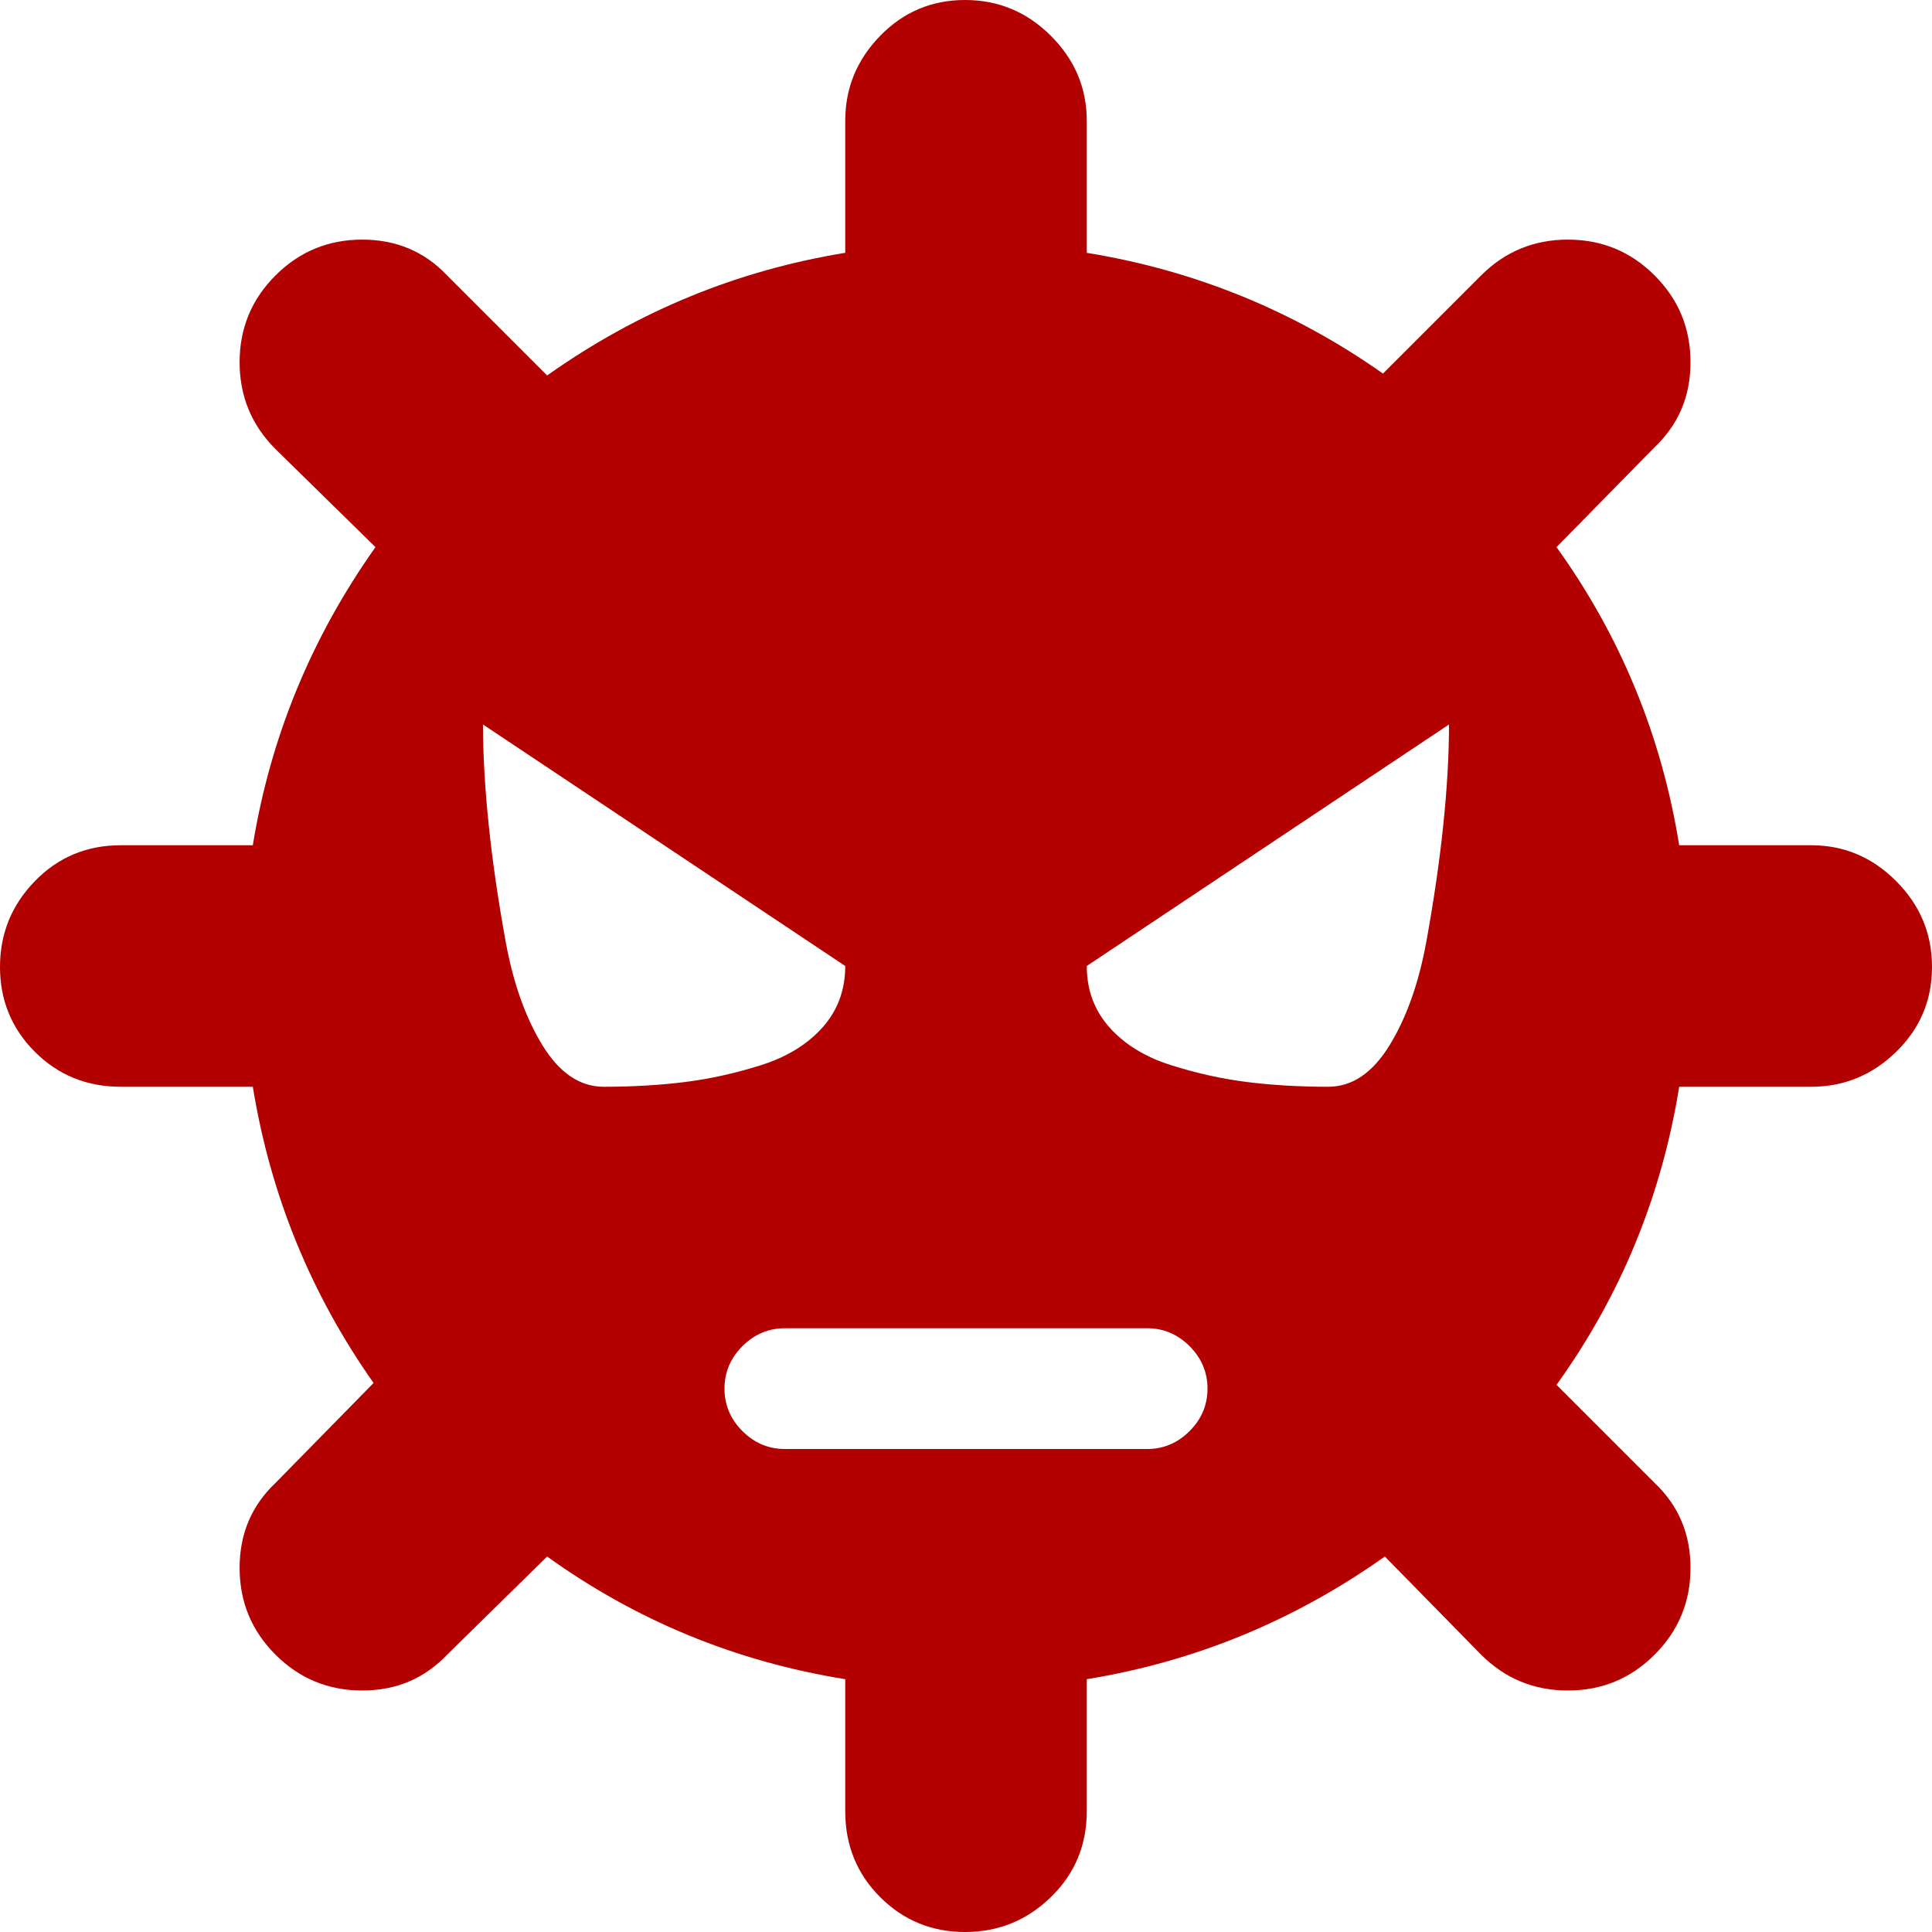 <svg width="91" height="91" viewBox="0 0 91 91" fill="none" xmlns="http://www.w3.org/2000/svg">
<path d="M85.312 51.188H79.092C78.262 56.342 76.337 61.022 73.315 65.228L77.936 69.85C79.062 70.916 79.625 72.249 79.625 73.849C79.625 75.448 79.062 76.811 77.936 77.936C76.811 79.062 75.448 79.625 73.849 79.625C72.249 79.625 70.886 79.062 69.761 77.936L65.228 73.315C60.963 76.337 56.283 78.262 51.188 79.092V85.312C51.188 86.912 50.625 88.26 49.499 89.356C48.373 90.452 47.026 91 45.456 91C43.886 91 42.553 90.452 41.456 89.356C40.361 88.26 39.812 86.912 39.812 85.312V79.092C34.658 78.262 29.978 76.337 25.771 73.315L21.061 77.936C19.995 79.062 18.662 79.625 17.062 79.625C15.463 79.625 14.1 79.062 12.975 77.936C11.849 76.811 11.286 75.448 11.286 73.849C11.286 72.249 11.849 70.916 12.975 69.85L17.596 65.14C14.633 60.933 12.738 56.283 11.908 51.188H5.688C4.088 51.188 2.74 50.639 1.644 49.544C0.548 48.447 0 47.114 0 45.544C0 43.974 0.548 42.627 1.644 41.501C2.74 40.375 4.088 39.812 5.688 39.812H11.908C12.738 34.717 14.663 30.037 17.685 25.771L12.975 21.15C11.849 20.025 11.286 18.662 11.286 17.062C11.286 15.463 11.849 14.1 12.975 12.975C14.1 11.849 15.463 11.286 17.062 11.286C18.662 11.286 19.995 11.849 21.061 12.975L25.771 17.685C30.037 14.663 34.717 12.738 39.812 11.908V5.688C39.812 4.147 40.361 2.814 41.456 1.688C42.553 0.563 43.886 0 45.456 0C47.026 0 48.373 0.563 49.499 1.688C50.625 2.814 51.188 4.147 51.188 5.688V11.908C56.283 12.738 60.933 14.633 65.14 17.596L69.761 12.975C70.886 11.849 72.249 11.286 73.849 11.286C75.448 11.286 76.811 11.849 77.936 12.975C79.062 14.1 79.625 15.463 79.625 17.062C79.625 18.662 79.062 19.995 77.936 21.061L73.315 25.771C76.337 29.978 78.262 34.658 79.092 39.812H85.312C86.853 39.812 88.186 40.375 89.311 41.501C90.437 42.627 91 43.974 91 45.544C91 47.114 90.437 48.447 89.311 49.544C88.186 50.639 86.853 51.188 85.312 51.188ZM22.75 34.125C22.75 35.547 22.839 37.117 23.017 38.835C23.194 40.553 23.461 42.39 23.816 44.345C24.172 46.3 24.75 47.929 25.549 49.232C26.349 50.536 27.312 51.188 28.438 51.188C29.8 51.188 31.074 51.113 32.259 50.965C33.444 50.817 34.643 50.551 35.858 50.166C37.072 49.78 38.035 49.188 38.746 48.388C39.457 47.588 39.812 46.626 39.812 45.5L22.75 34.125ZM36.969 62.562C36.199 62.562 35.532 62.844 34.969 63.407C34.406 63.97 34.125 64.636 34.125 65.406C34.125 66.176 34.406 66.843 34.969 67.406C35.532 67.969 36.199 68.25 36.969 68.25H54.031C54.801 68.25 55.468 67.969 56.031 67.406C56.594 66.843 56.875 66.176 56.875 65.406C56.875 64.636 56.594 63.97 56.031 63.407C55.468 62.844 54.801 62.562 54.031 62.562H36.969ZM51.188 45.5C51.188 46.626 51.543 47.588 52.254 48.388C52.965 49.188 53.928 49.78 55.142 50.166C56.357 50.551 57.556 50.817 58.741 50.965C59.926 51.113 61.2 51.188 62.562 51.188C63.688 51.188 64.651 50.536 65.451 49.232C66.251 47.929 66.828 46.3 67.184 44.345C67.539 42.39 67.806 40.553 67.983 38.835C68.161 37.117 68.25 35.547 68.25 34.125L51.188 45.5Z" fill="#B30000"/>
</svg>
